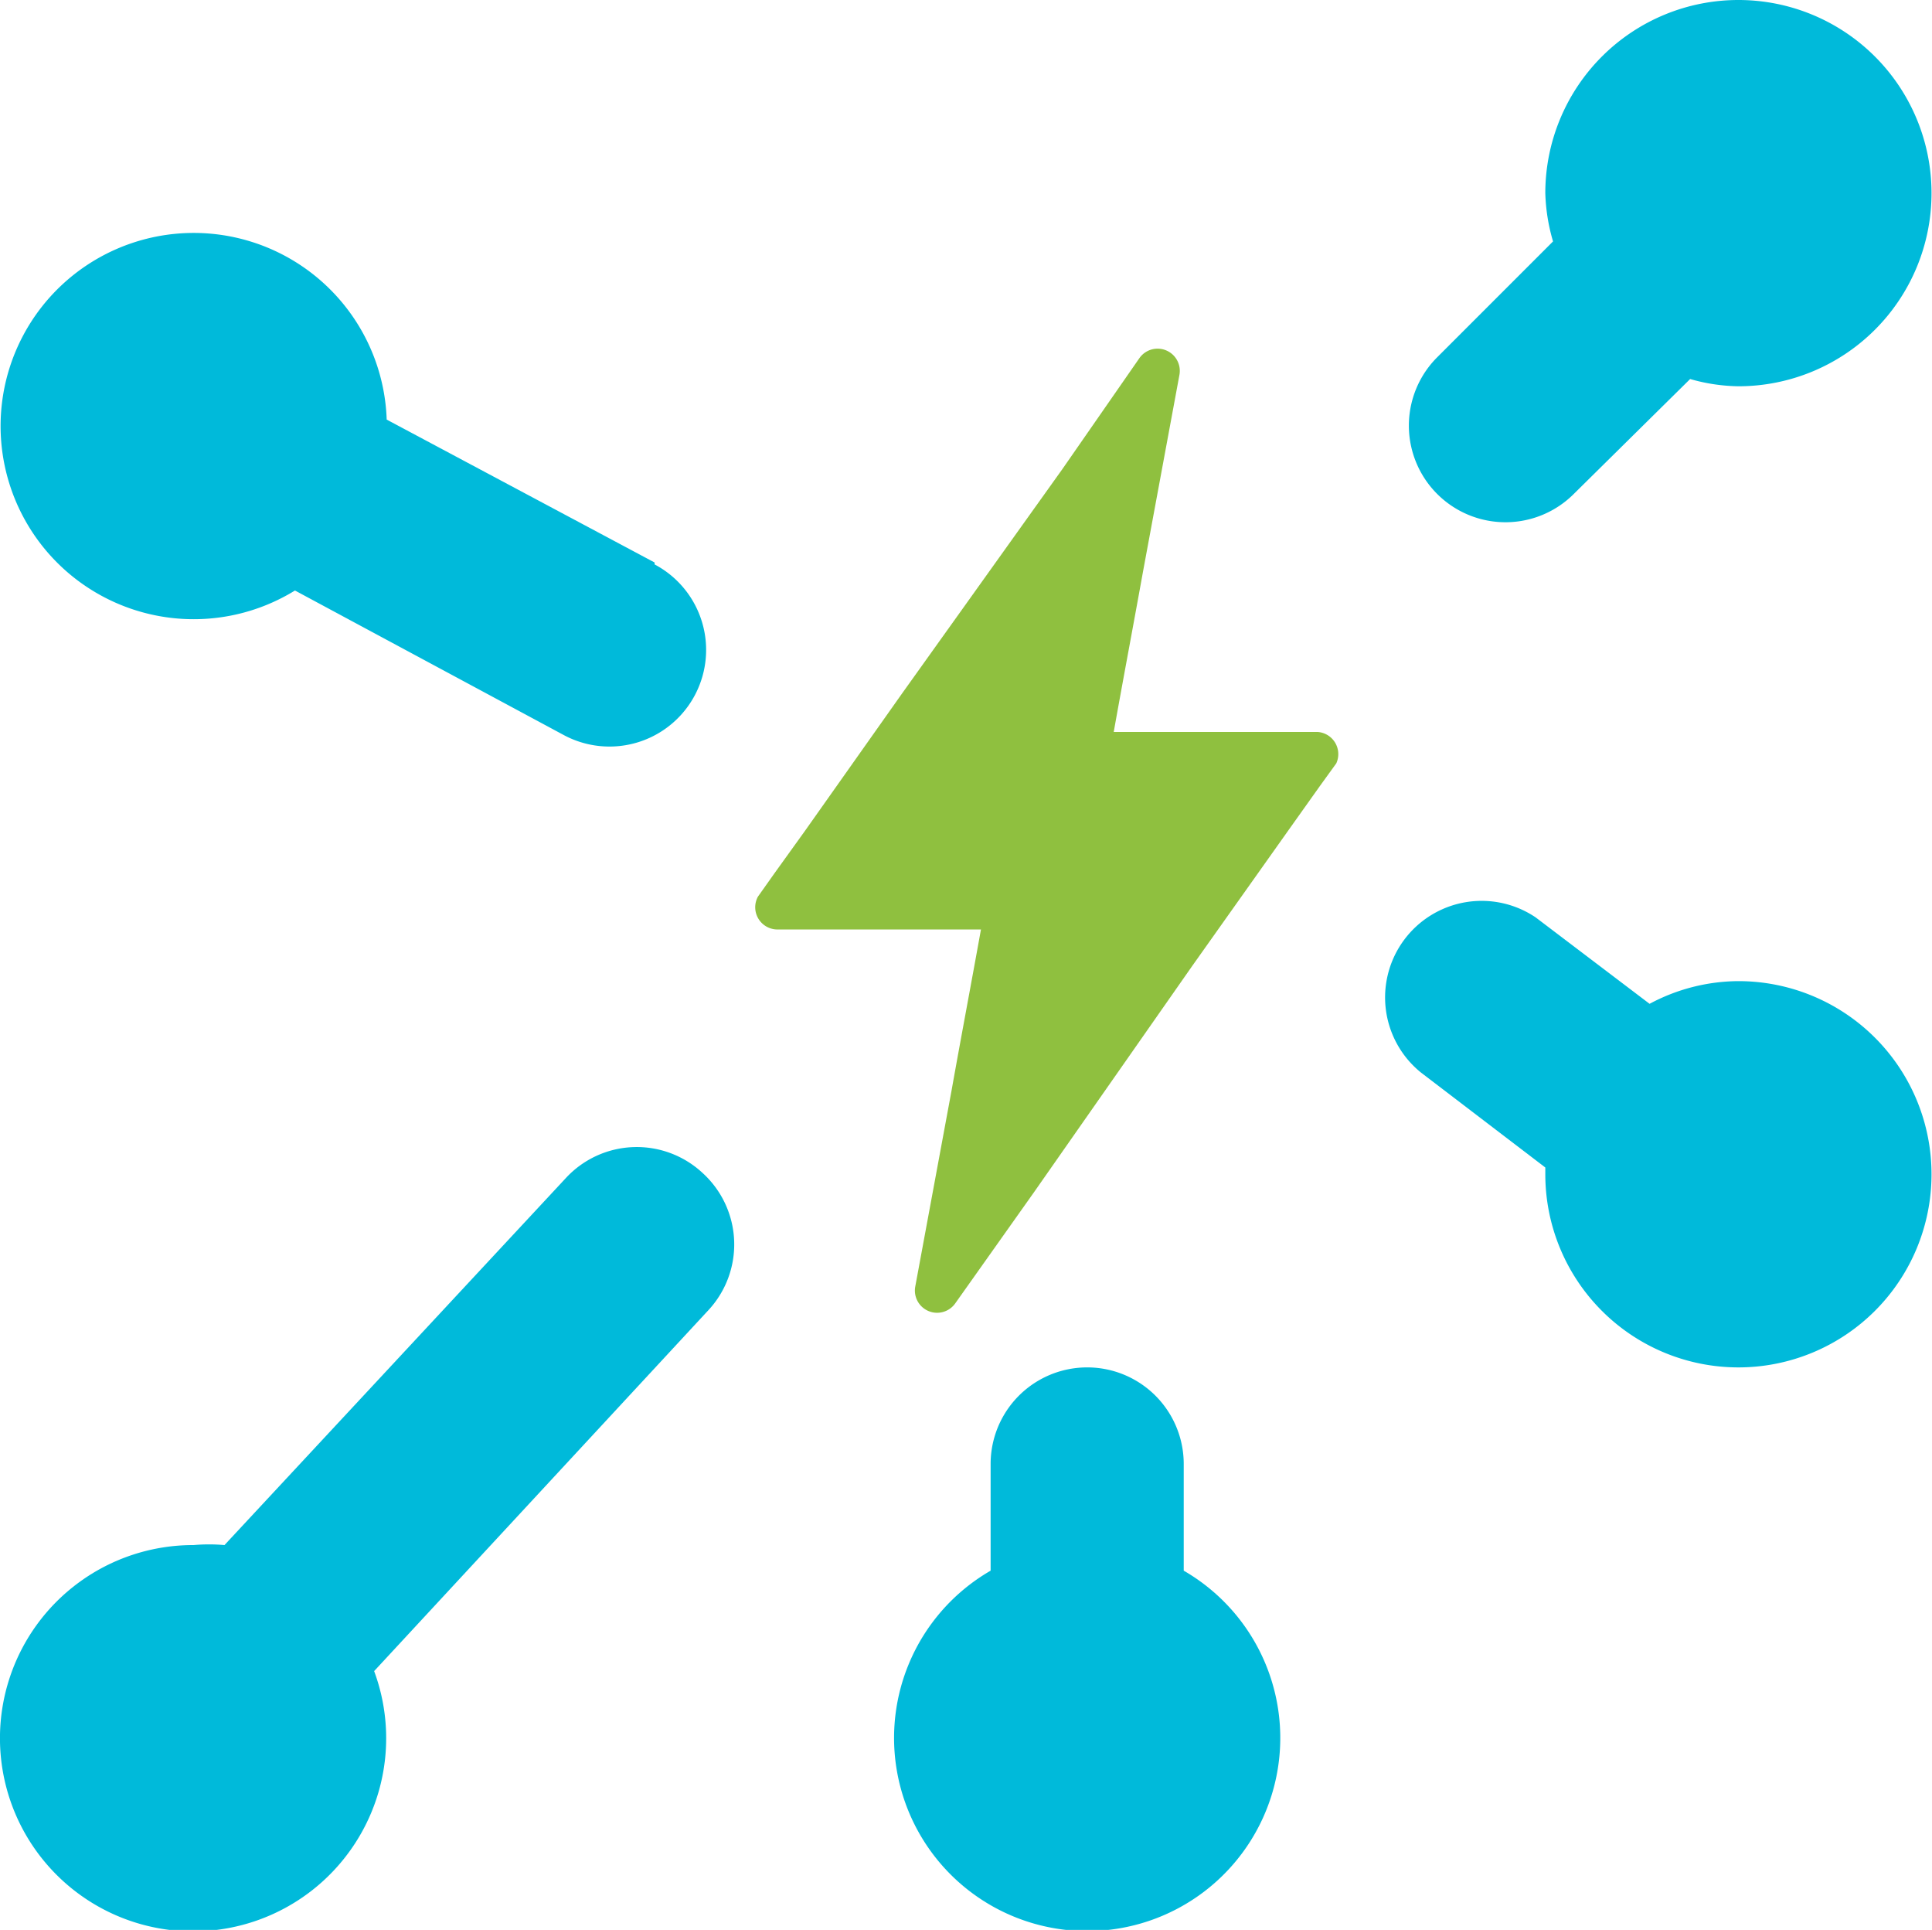 <svg viewBox="0 0 40.02 39.97" xmlns="http://www.w3.org/2000/svg"><g transform="translate(.01)"><path d="m14.54 24.29a2 2 0 0 0 -2.83.11l-7.07 7.6a3.59 3.59 0 0 0 -.64 0 4 4 0 1 0 3.74 2.61l6.91-7.46a2 2 0 0 0 -.11-2.86z" fill="#00bada"/><path d="m27.29 15.16h-4.23c.2-1.12.41-2.23.61-3.34l.75-4.05a.46.46 0 0 0 -.83-.35l-1.59 2.29-3.33 4.66-2 2.83-.64.89-.34.48a.46.46 0 0 0 .39.68h4.23c-.2 1.11-.41 2.22-.61 3.34l-.75 4.05a.46.46 0 0 0 .83.35l1.63-2.3 3.28-4.69 2-2.82.64-.9.34-.47a.46.46 0 0 0 -.38-.65z" fill="#8fc03f"/><g fill="#00bada"><path d="m24.51 32.53v-2.21a2 2 0 0 0 -4 0v2.21a4 4 0 1 0 4 0z"/><path d="m13.55 11.65-5.55-2.96a4 4 0 1 0 -1.9 3.54l5.58 3a2 2 0 0 0 1.87-3.54z"/><path d="m36 0a4 4 0 0 0 -4 4 3.89 3.89 0 0 0 .16 1l-2.4 2.4a2 2 0 0 0 2.83 2.83l2.41-2.38a3.8 3.8 0 0 0 1 .15 4 4 0 0 0 0-8z"/><path d="m36 20.32a3.93 3.93 0 0 0 -1.84.47l-2.36-1.79a2 2 0 0 0 -2.38 3.21l2.58 1.97v.14a4 4 0 1 0 4-4z"/></g></g></svg>